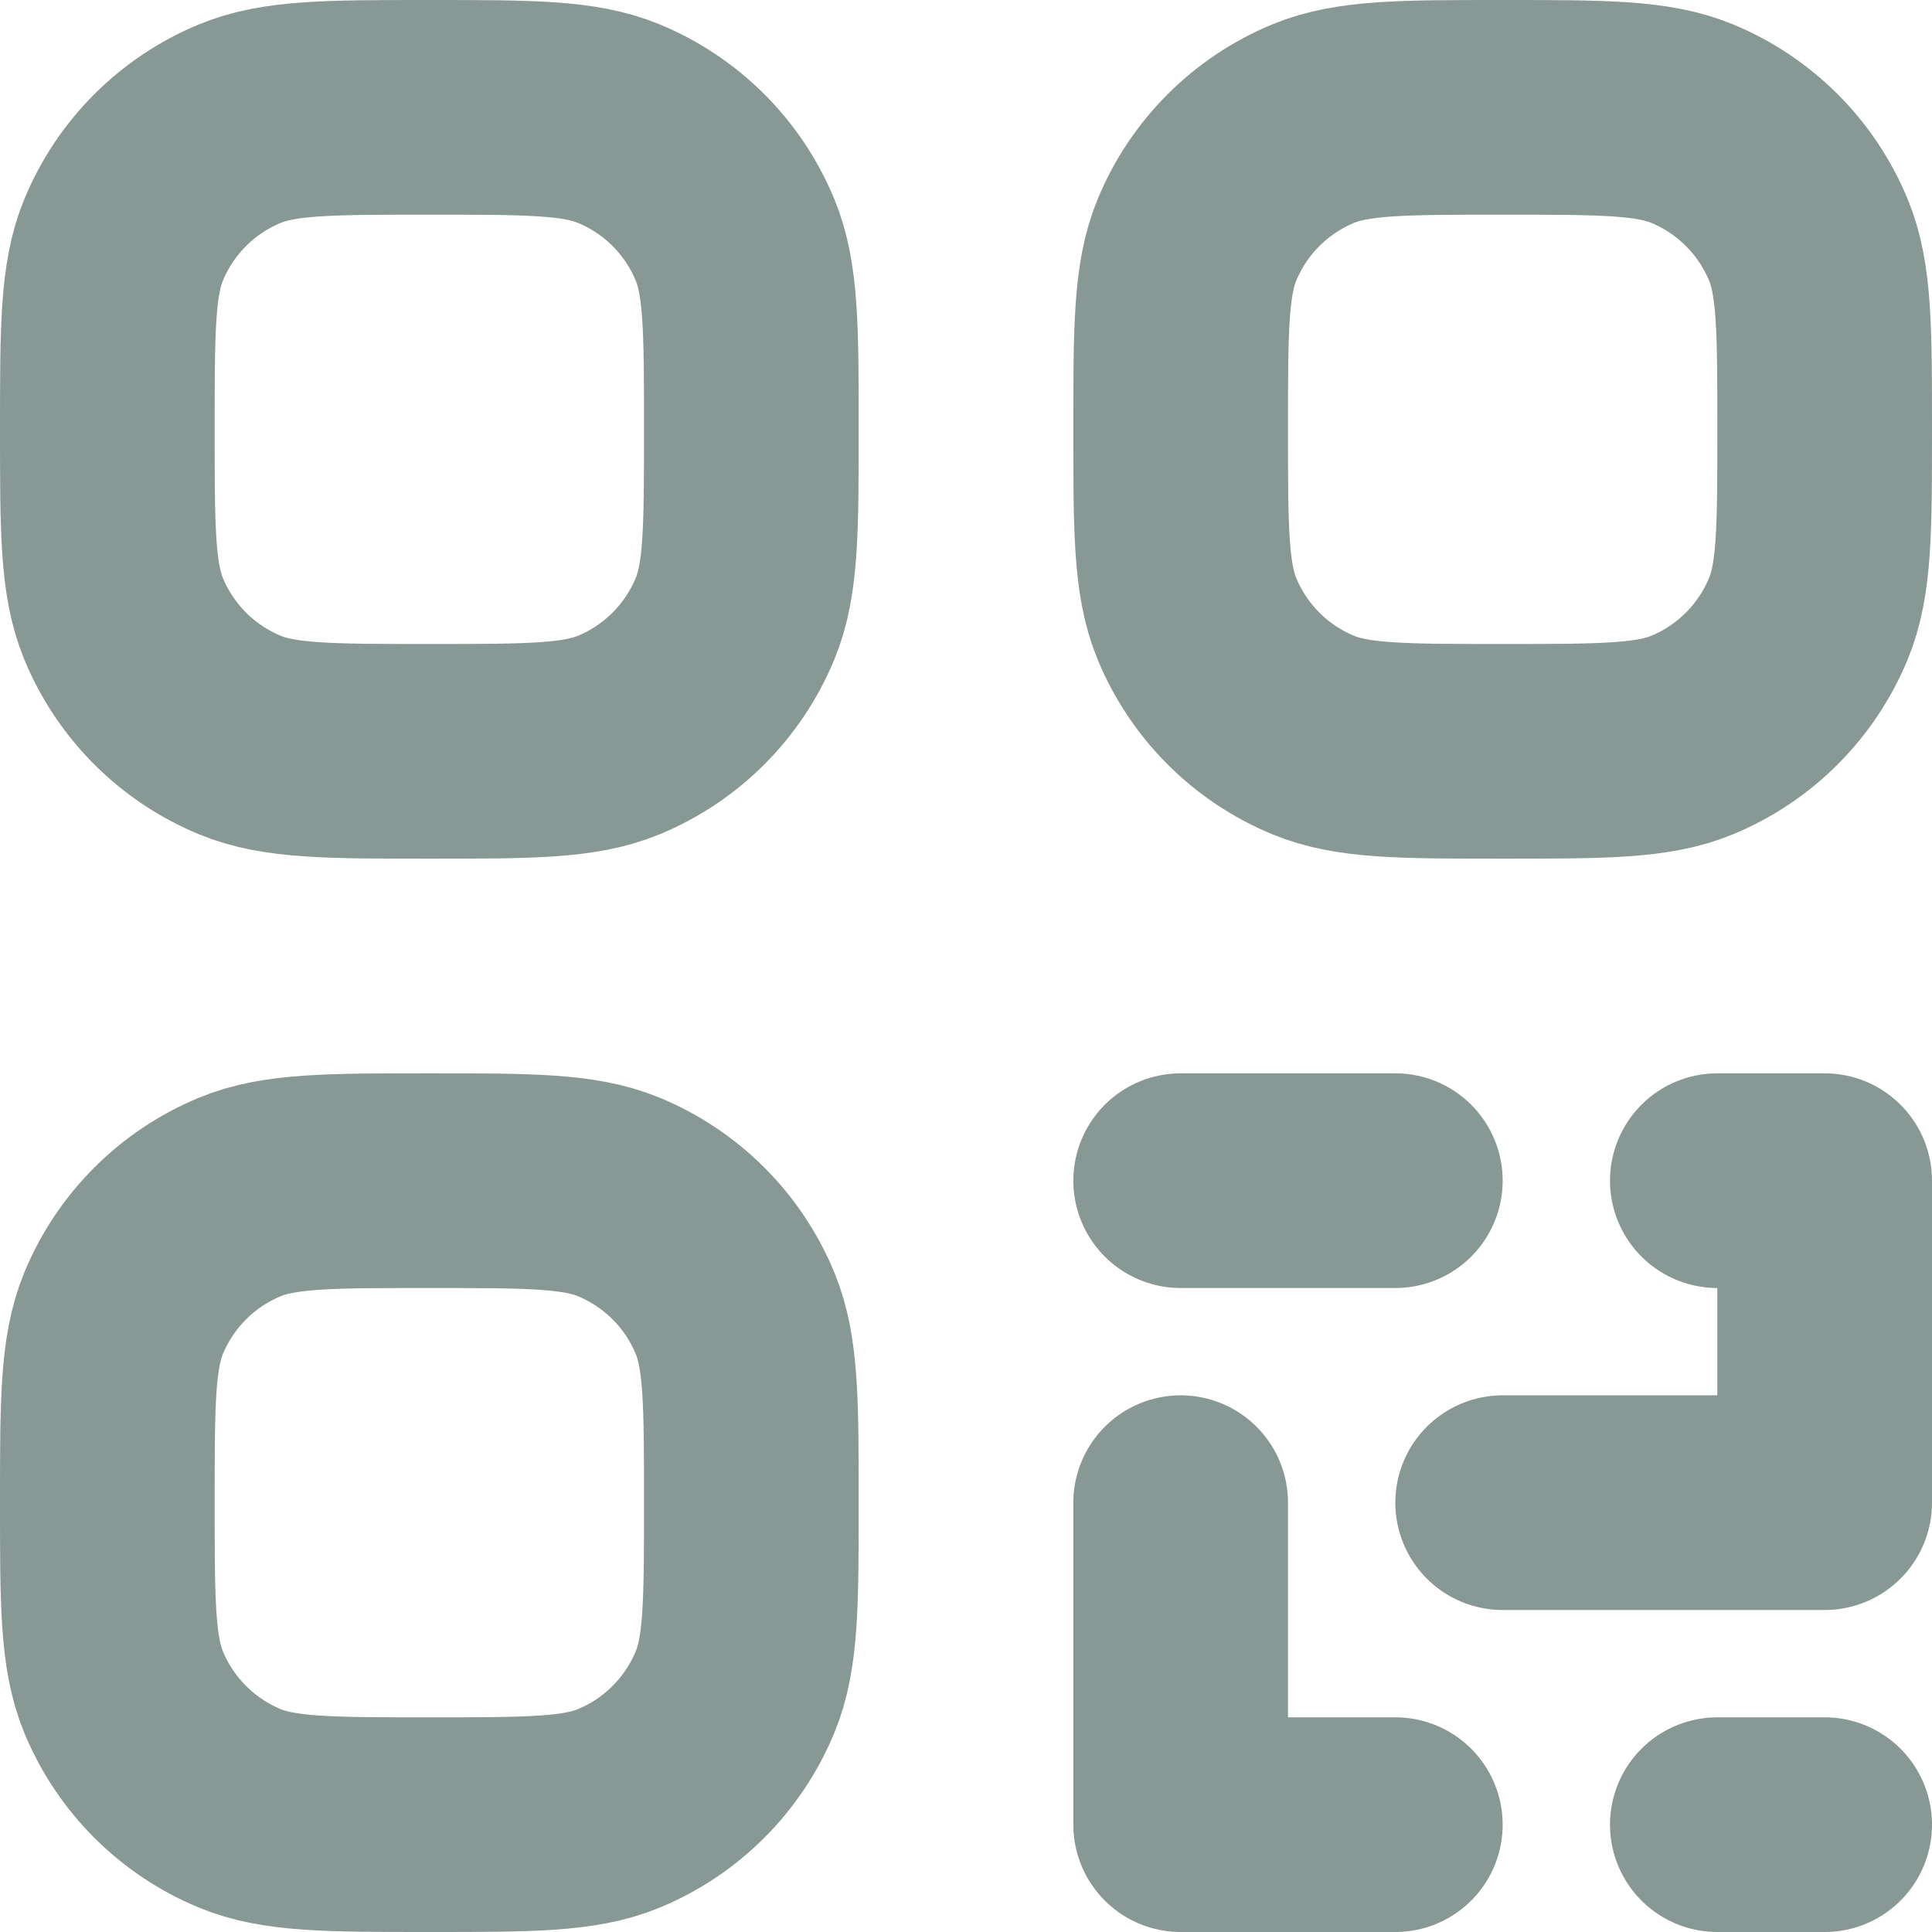 <svg width="18" height="18" viewBox="0 0 18 18" fill="none" xmlns="http://www.w3.org/2000/svg">
<path d="M16 17H17M13 17H11V14M14 14H17V11H16M11 11H13M1 14C1 13.068 1 12.602 1.152 12.234C1.355 11.744 1.744 11.355 2.234 11.152C2.602 11 3.068 11 4 11C4.932 11 5.398 11 5.766 11.152C6.256 11.355 6.645 11.744 6.848 12.234C7 12.602 7 13.068 7 14C7 14.932 7 15.398 6.848 15.765C6.645 16.255 6.256 16.645 5.766 16.848C5.398 17 4.932 17 4 17C3.068 17 2.602 17 2.234 16.848C1.744 16.645 1.355 16.256 1.152 15.766C1 15.398 1 14.932 1 14ZM11 4C11 3.068 11 2.602 11.152 2.234C11.355 1.744 11.744 1.355 12.234 1.152C12.602 1 13.068 1 14 1C14.932 1 15.398 1 15.766 1.152C16.256 1.355 16.645 1.744 16.848 2.234C17 2.602 17 3.068 17 4C17 4.932 17 5.398 16.848 5.765C16.645 6.255 16.256 6.645 15.766 6.848C15.398 7 14.932 7 14 7C13.068 7 12.602 7 12.234 6.848C11.744 6.645 11.355 6.256 11.152 5.766C11 5.398 11 4.932 11 4ZM1 4C1 3.068 1 2.602 1.152 2.234C1.355 1.744 1.744 1.355 2.234 1.152C2.602 1 3.068 1 4 1C4.932 1 5.398 1 5.766 1.152C6.256 1.355 6.645 1.744 6.848 2.234C7 2.602 7 3.068 7 4C7 4.932 7 5.398 6.848 5.765C6.645 6.255 6.256 6.645 5.766 6.848C5.398 7 4.932 7 4 7C3.068 7 2.602 7 2.234 6.848C1.744 6.645 1.355 6.256 1.152 5.766C1 5.398 1 4.932 1 4Z" stroke="#3A544D" stroke-opacity="0.6" stroke-width="2" stroke-linecap="round" stroke-linejoin="round"/>
</svg>
